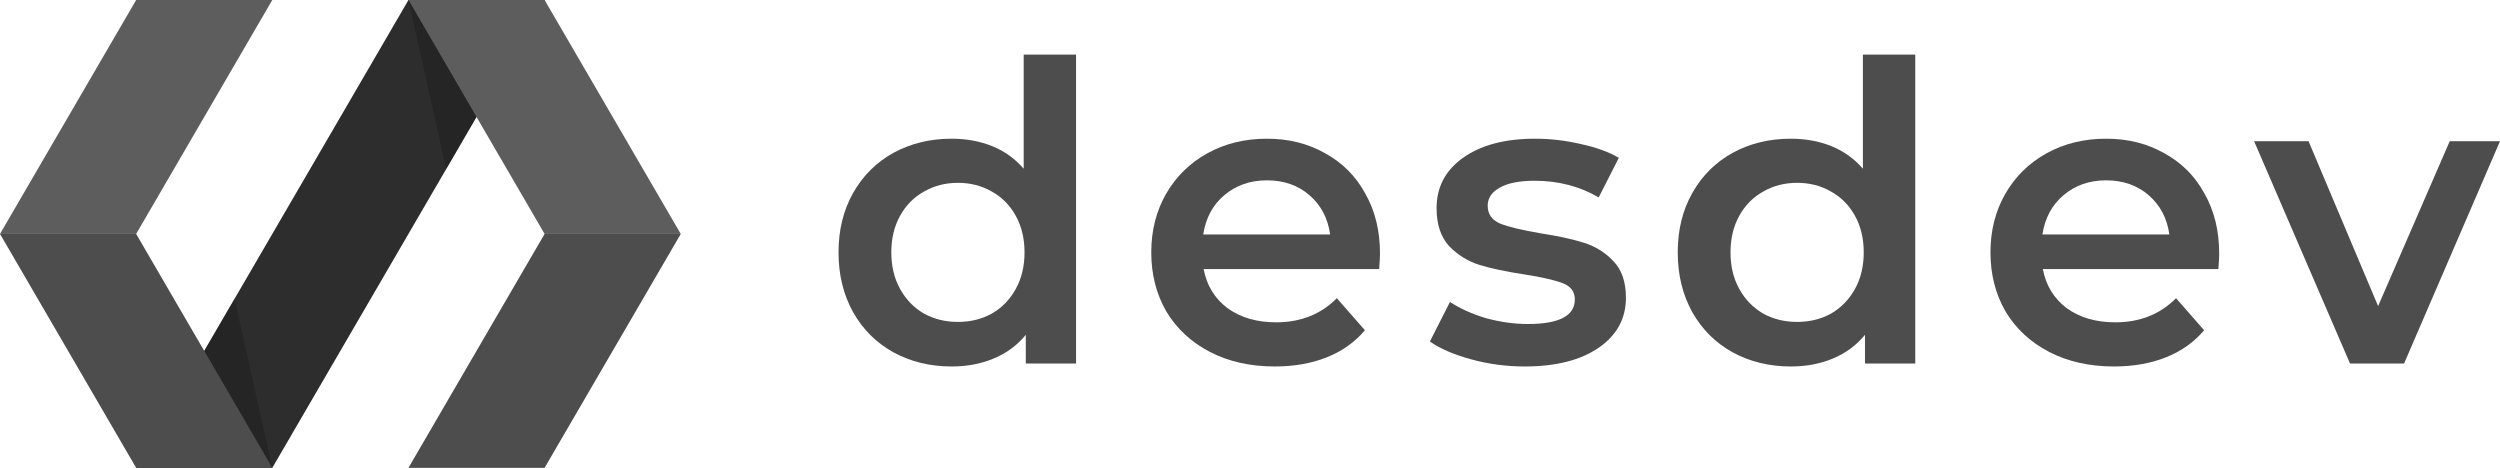<svg width="171" height="32" viewBox="0 0 171 32" fill="none" xmlns="http://www.w3.org/2000/svg">
<g clip-path="url(#clip0)">
<path d="M27.939 0L9.313 32H18.625L37.25 0H27.939Z" fill="#2D2D2D"/>
<path opacity="0.4" d="M13.969 24L18.625 32L16.042 20.436L13.969 24Z" fill="#1A1A1A"/>
<path d="M18.625 0L9.313 16.001H0L9.313 0H18.625Z" fill="#5D5D5D"/>
<path d="M0 16.001L9.313 32H18.625L9.313 16.001H0Z" fill="#4D4D4D"/>
<path d="M27.939 0L37.25 16.001H46.564L37.25 0H27.939Z" fill="#5D5D5D"/>
<path d="M46.564 16.001L37.25 32H27.939L37.25 16.001H46.564Z" fill="#4D4D4D"/>
<path opacity="0.4" d="M32.594 8L27.939 0L30.521 11.564L32.594 8Z" fill="#1A1A1A"/>
</g>
<path d="M73.602 3.733V24.867H70.164V22.902C69.572 23.624 68.836 24.165 67.957 24.526C67.098 24.886 66.143 25.067 65.092 25.067C63.621 25.067 62.294 24.744 61.109 24.098C59.944 23.453 59.027 22.541 58.358 21.364C57.69 20.168 57.355 18.8 57.355 17.262C57.355 15.724 57.69 14.367 58.358 13.19C59.027 12.012 59.944 11.101 61.109 10.455C62.294 9.81 63.621 9.487 65.092 9.487C66.105 9.487 67.031 9.658 67.872 9.999C68.712 10.341 69.428 10.854 70.021 11.537V3.733H73.602ZM65.522 22.019C66.382 22.019 67.155 21.829 67.843 21.449C68.531 21.051 69.075 20.491 69.476 19.769C69.877 19.047 70.078 18.212 70.078 17.262C70.078 16.313 69.877 15.478 69.476 14.756C69.075 14.034 68.531 13.484 67.843 13.104C67.155 12.705 66.382 12.506 65.522 12.506C64.662 12.506 63.889 12.705 63.201 13.104C62.513 13.484 61.969 14.034 61.568 14.756C61.166 15.478 60.966 16.313 60.966 17.262C60.966 18.212 61.166 19.047 61.568 19.769C61.969 20.491 62.513 21.051 63.201 21.449C63.889 21.829 64.662 22.019 65.522 22.019Z" fill="#4D4D4D"/>
<path d="M94.392 17.348C94.392 17.595 94.373 17.946 94.334 18.402H82.328C82.538 19.522 83.083 20.415 83.962 21.079C84.859 21.725 85.967 22.047 87.285 22.047C88.966 22.047 90.352 21.497 91.44 20.396L93.36 22.589C92.672 23.405 91.803 24.022 90.753 24.44C89.702 24.858 88.518 25.067 87.2 25.067C85.519 25.067 84.038 24.734 82.758 24.07C81.478 23.405 80.485 22.484 79.778 21.307C79.09 20.111 78.746 18.763 78.746 17.262C78.746 15.781 79.081 14.452 79.749 13.275C80.437 12.079 81.383 11.148 82.586 10.484C83.79 9.819 85.146 9.487 86.655 9.487C88.145 9.487 89.473 9.819 90.638 10.484C91.822 11.129 92.739 12.05 93.389 13.246C94.057 14.424 94.392 15.791 94.392 17.348ZM86.655 12.335C85.509 12.335 84.535 12.677 83.732 13.36C82.949 14.025 82.472 14.917 82.3 16.038H90.982C90.829 14.936 90.361 14.044 89.578 13.36C88.795 12.677 87.82 12.335 86.655 12.335Z" fill="#4D4D4D"/>
<path d="M104.279 25.067C103.038 25.067 101.825 24.905 100.64 24.582C99.456 24.26 98.51 23.851 97.804 23.358L99.179 20.652C99.867 21.108 100.688 21.478 101.643 21.763C102.618 22.029 103.573 22.162 104.509 22.162C106.648 22.162 107.718 21.601 107.718 20.481C107.718 19.949 107.441 19.579 106.887 19.37C106.352 19.161 105.483 18.962 104.279 18.772C103.019 18.582 101.987 18.364 101.185 18.117C100.402 17.87 99.714 17.443 99.122 16.835C98.549 16.209 98.262 15.345 98.262 14.243C98.262 12.8 98.864 11.652 100.067 10.797C101.29 9.924 102.933 9.487 104.996 9.487C106.046 9.487 107.097 9.61 108.148 9.857C109.198 10.085 110.058 10.398 110.727 10.797L109.351 13.503C108.052 12.743 106.591 12.364 104.967 12.364C103.917 12.364 103.114 12.525 102.56 12.848C102.025 13.152 101.758 13.56 101.758 14.072C101.758 14.642 102.044 15.05 102.618 15.297C103.21 15.525 104.117 15.743 105.34 15.952C106.562 16.142 107.565 16.36 108.348 16.607C109.132 16.854 109.8 17.272 110.354 17.861C110.927 18.449 111.214 19.285 111.214 20.367C111.214 21.791 110.593 22.93 109.351 23.785C108.11 24.639 106.419 25.067 104.279 25.067Z" fill="#4D4D4D"/>
<path d="M131.004 3.733V24.867H127.565V22.902C126.973 23.624 126.238 24.165 125.359 24.526C124.499 24.886 123.544 25.067 122.493 25.067C121.023 25.067 119.695 24.744 118.511 24.098C117.345 23.453 116.428 22.541 115.76 21.364C115.091 20.168 114.757 18.8 114.757 17.262C114.757 15.724 115.091 14.367 115.76 13.19C116.428 12.012 117.345 11.101 118.511 10.455C119.695 9.81 121.023 9.487 122.493 9.487C123.506 9.487 124.432 9.658 125.273 9.999C126.113 10.341 126.83 10.854 127.422 11.537V3.733H131.004ZM122.923 22.019C123.783 22.019 124.557 21.829 125.244 21.449C125.932 21.051 126.476 20.491 126.878 19.769C127.279 19.047 127.479 18.212 127.479 17.262C127.479 16.313 127.279 15.478 126.878 14.756C126.476 14.034 125.932 13.484 125.244 13.104C124.557 12.705 123.783 12.506 122.923 12.506C122.064 12.506 121.29 12.705 120.602 13.104C119.915 13.484 119.37 14.034 118.969 14.756C118.568 15.478 118.367 16.313 118.367 17.262C118.367 18.212 118.568 19.047 118.969 19.769C119.37 20.491 119.915 21.051 120.602 21.449C121.29 21.829 122.064 22.019 122.923 22.019Z" fill="#4D4D4D"/>
<path d="M151.793 17.348C151.793 17.595 151.774 17.946 151.736 18.402H139.73C139.94 19.522 140.484 20.415 141.363 21.079C142.261 21.725 143.369 22.047 144.687 22.047C146.368 22.047 147.753 21.497 148.842 20.396L150.762 22.589C150.074 23.405 149.205 24.022 148.154 24.44C147.103 24.858 145.919 25.067 144.601 25.067C142.92 25.067 141.439 24.734 140.16 24.07C138.88 23.405 137.886 22.484 137.179 21.307C136.492 20.111 136.148 18.763 136.148 17.262C136.148 15.781 136.482 14.452 137.151 13.275C137.839 12.079 138.784 11.148 139.988 10.484C141.191 9.819 142.547 9.487 144.056 9.487C145.547 9.487 146.874 9.819 148.039 10.484C149.224 11.129 150.141 12.05 150.79 13.246C151.459 14.424 151.793 15.791 151.793 17.348ZM144.056 12.335C142.91 12.335 141.936 12.677 141.134 13.36C140.351 14.025 139.873 14.917 139.701 16.038H148.383C148.23 14.936 147.762 14.044 146.979 13.36C146.196 12.677 145.222 12.335 144.056 12.335Z" fill="#4D4D4D"/>
<path d="M171 9.658L164.438 24.867H160.742L154.18 9.658H157.905L162.662 20.937L167.562 9.658H171Z" fill="#4D4D4D"/>
<defs>
<clipPath id="clip0">
<rect width="46.564" height="32" fill="white"/>
</clipPath>
</defs>
</svg>
